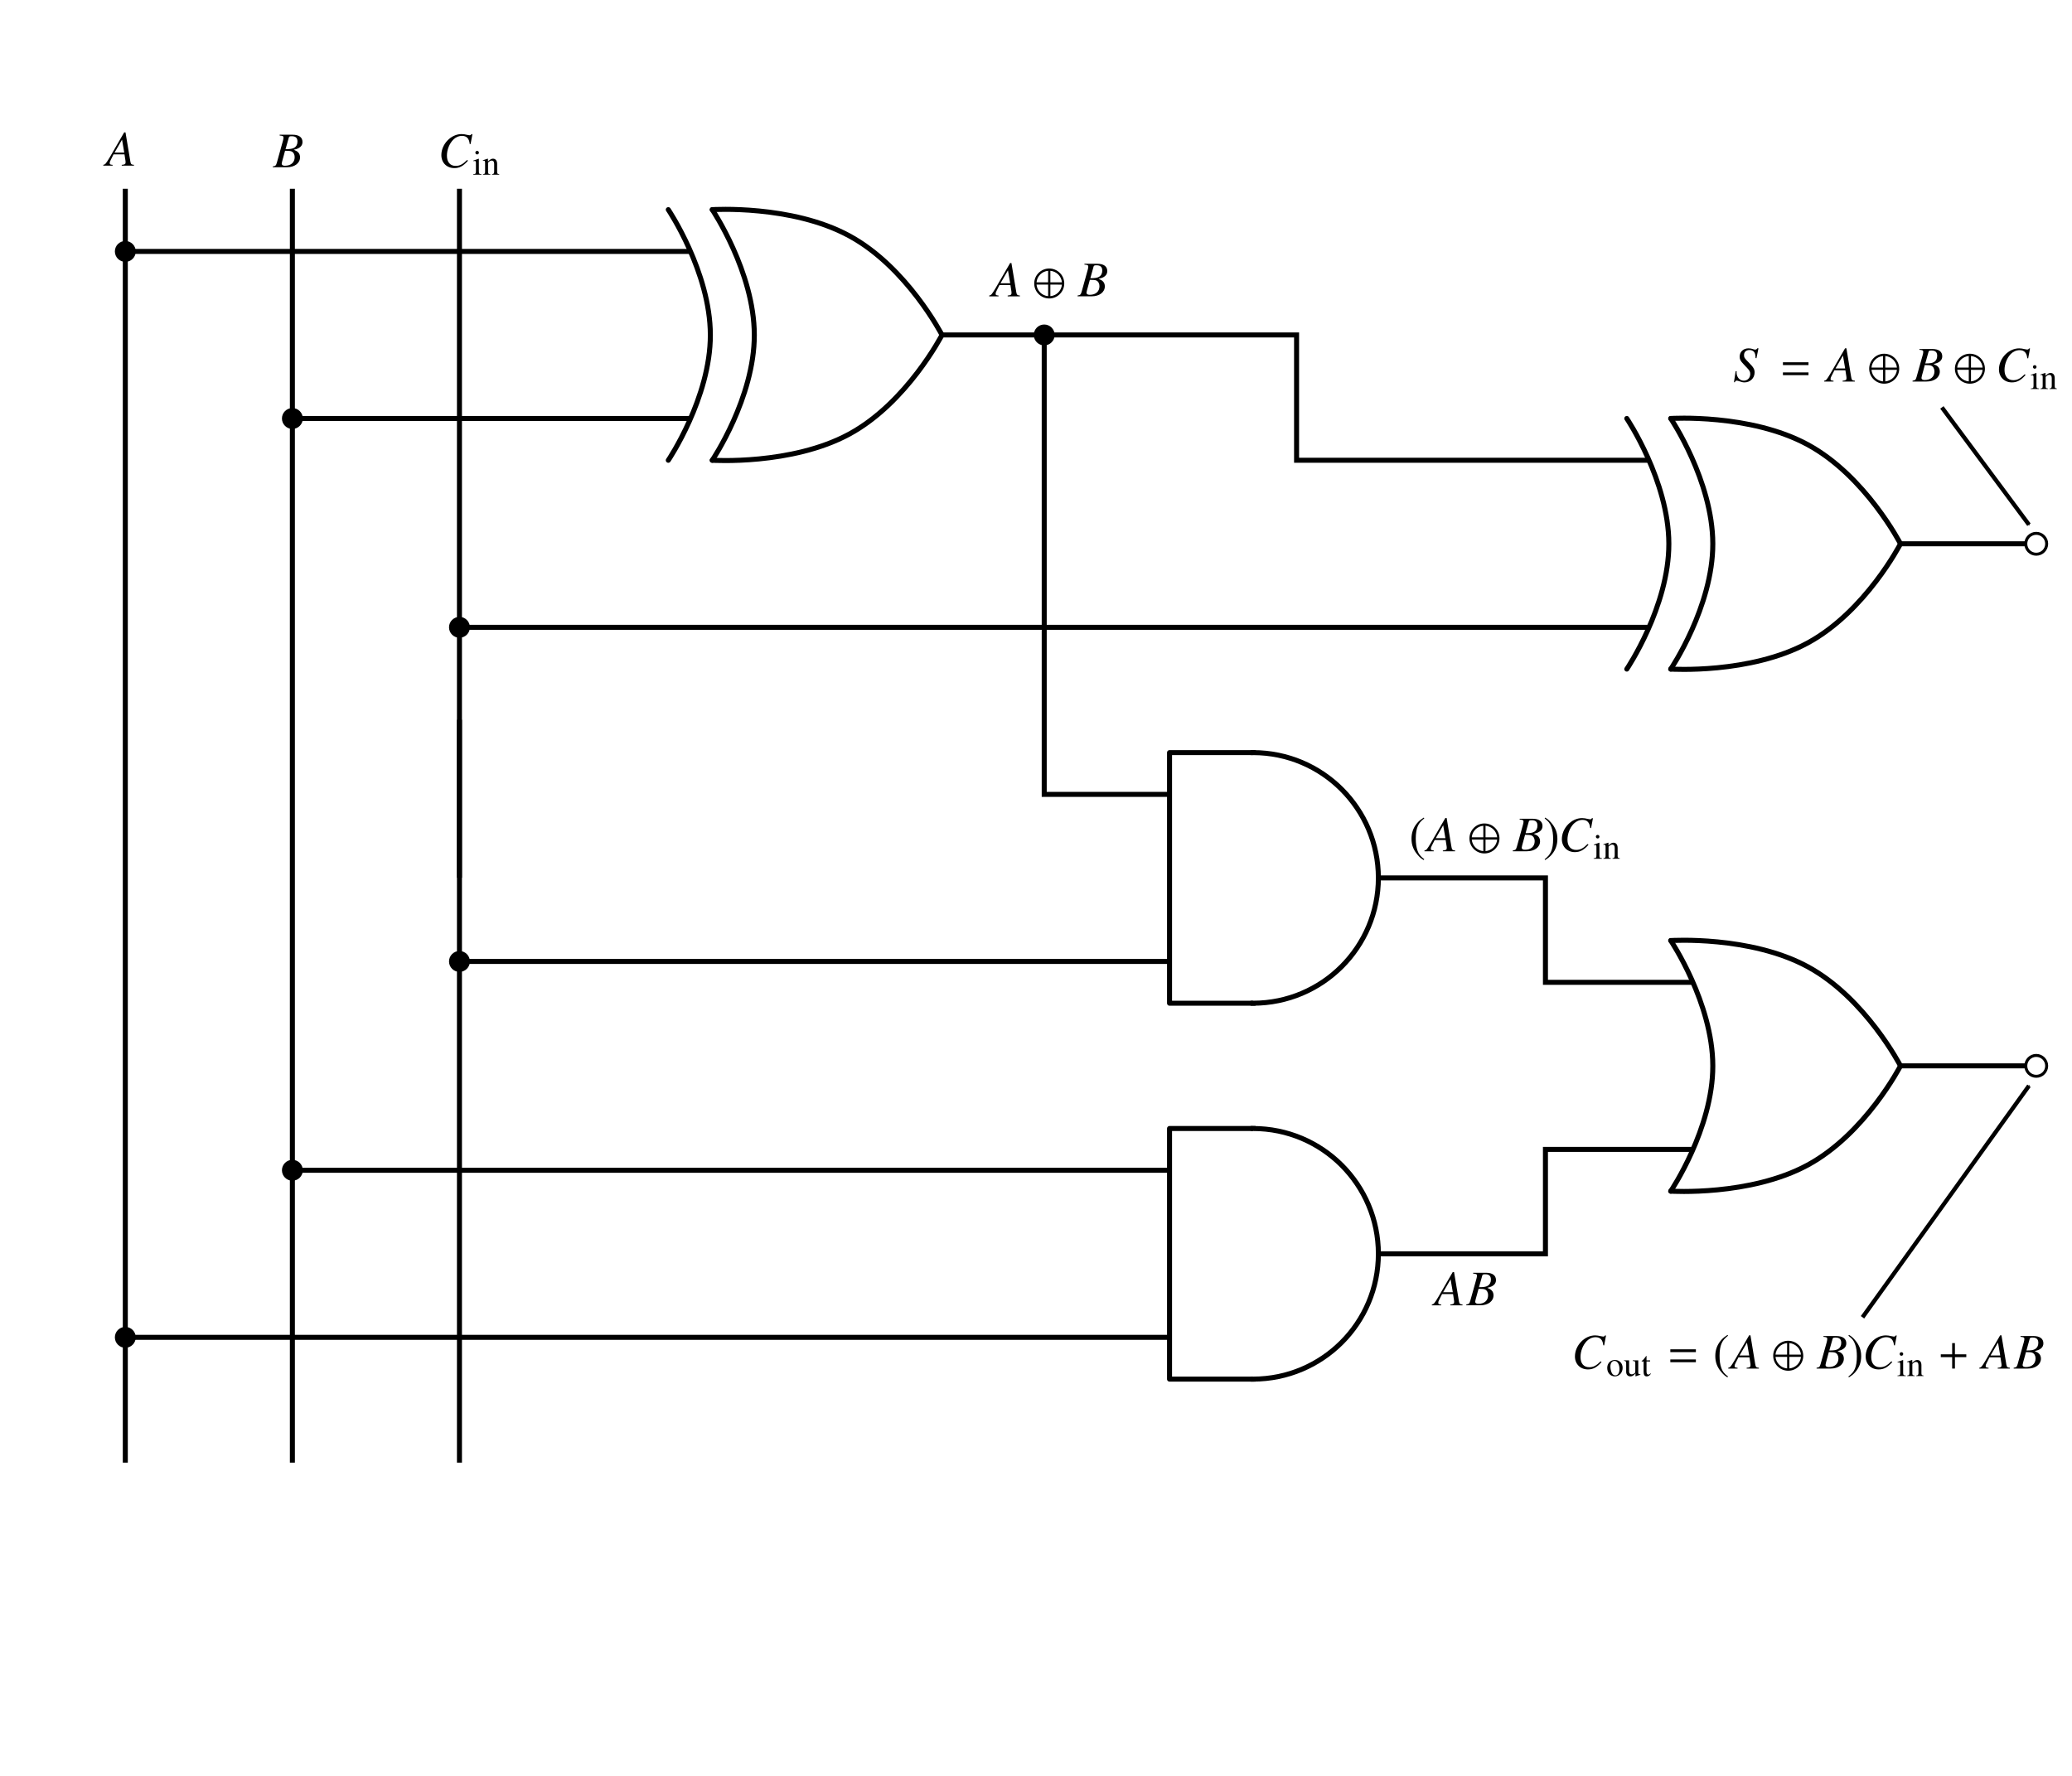 <?xml version="1.0" encoding="UTF-8" standalone="no"?>
<!-- Created with Inkscape (http://www.inkscape.org/) -->

<svg
   xmlns:ns0="http://www.iki.fi/pav/software/textext/"
   xmlns:dc="http://purl.org/dc/elements/1.1/"
   xmlns:cc="http://creativecommons.org/ns#"
   xmlns:rdf="http://www.w3.org/1999/02/22-rdf-syntax-ns#"
   xmlns:svg="http://www.w3.org/2000/svg"
   xmlns="http://www.w3.org/2000/svg"
   xmlns:sodipodi="http://sodipodi.sourceforge.net/DTD/sodipodi-0.dtd"
   xmlns:inkscape="http://www.inkscape.org/namespaces/inkscape"
   width="496.063"
   height="425.197"
   id="svg2"
   version="1.1"
   inkscape:version="0.48.4 r9939"
   sodipodi:docname="fig130_6.33.svg">
  <sodipodi:namedview
     id="base"
     pagecolor="#ffffff"
     bordercolor="#666666"
     borderopacity="1.0"
     inkscape:pageopacity="0.0"
     inkscape:pageshadow="2"
     inkscape:zoom="1.4040556"
     inkscape:cx="248.03149"
     inkscape:cy="212.59842"
     inkscape:document-units="cm"
     inkscape:current-layer="layer1"
     showgrid="false"
     units="cm"
     inkscape:window-width="1366"
     inkscape:window-height="744"
     inkscape:window-x="0"
     inkscape:window-y="24"
     inkscape:window-maximized="1"
     inkscape:object-nodes="true">
    <inkscape:grid
       snapvisiblegridlinesonly="true"
       enabled="true"
       visible="true"
       empspacing="5"
       id="grid2985"
       type="xygrid" />
  </sodipodi:namedview>
  <defs
     id="defs4">
    <marker
       style="overflow:visible"
       id="Arrow2Sstart"
       refX="0"
       refY="0"
       orient="auto"
       inkscape:stockid="Arrow2Sstart">
      <path
         inkscape:connector-curvature="0"
         transform="matrix(0.3,0,0,0.3,-0.69,0)"
         d="M 8.719,4.034 -2.207,0.016 8.719,-4.002 c -1.745,2.372 -1.735,5.617 -6e-7,8.035 z"
         style="fill-rule:evenodd;stroke-width:0.625;stroke-linejoin:round"
         id="path4185" />
    </marker>
    <marker
       style="overflow:visible"
       id="Arrow1Mstart"
       refX="0"
       refY="0"
       orient="auto"
       inkscape:stockid="Arrow1Mstart">
      <path
         inkscape:connector-curvature="0"
         transform="matrix(0.4,0,0,0.4,4,0)"
         style="fill-rule:evenodd;stroke:#000000;stroke-width:1pt"
         d="M 0,0 5,-5 -12.5,0 5,5 0,0 z"
         id="path4161" />
    </marker>
  </defs>
  <g
     transform="translate(0,-627.164)"
     id="layer1"
     inkscape:groupmode="layer"
     inkscape:label="Layer 1">
    <path
       sodipodi:nodetypes="cc"
       style="fill:none;stroke:#000000;stroke-width:1.2;stroke-linecap:butt;stroke-linejoin:miter;stroke-miterlimit:4;stroke-opacity:1;stroke-dasharray:none"
       d="m 485,882.361 -30,0"
       id="path4828-0"
       inkscape:connector-curvature="0" />
    <g
       style="font-style:normal;font-variant:normal;font-weight:normal;font-stretch:normal;letter-spacing:normal;word-spacing:normal;text-anchor:start;fill:none;stroke:#000000;stroke-width:1;stroke-linecap:butt;stroke-linejoin:miter;stroke-miterlimit:10.433;stroke-opacity:1;stroke-dasharray:none;stroke-dashoffset:0"
       ns0:preamble="/home/sriranga/Desktop/Basic-Electronics-Figures/package.tex"
       ns0:text="$A$"
       word-spacing="normal"
       letter-spacing="normal"
       font-size-adjust="none"
       font-stretch="normal"
       font-weight="normal"
       font-variant="normal"
       font-style="normal"
       stroke-miterlimit="10.433"
       xml:space="preserve"
       transform="matrix(1.2,0,0,-1.2,-243.082,1515.364)"
       id="g5003-0"><path
         style="fill:#000000;stroke-width:0"
         inkscape:connector-curvature="0"
         id="path5005-7"
         d="m 229.29,707.28 -0.05,0.01 -0.05,0 -0.04,0.01 -0.05,0.01 -0.04,0 -0.04,0.01 -0.03,0.01 -0.04,0.01 -0.03,0.01 -0.03,0.01 -0.03,0.01 -0.02,0.02 -0.03,0.01 -0.02,0.02 -0.02,0.02 -0.02,0.02 -0.02,0.02 -0.02,0.03 -0.01,0.02 -0.02,0.03 -0.01,0.03 -0.02,0.04 -0.01,0.04 -0.01,0.04 -0.01,0.04 -0.01,0.04 -0.02,0.05 -0.01,0.06 0,0.02 -0.01,0.03 0,0.03 -0.01,0.03 -0.01,0.03 0,0.03 -0.01,0.03 0,0.04 -0.94,5.62 h -0.26 l -2.88,-4.97 c -0.79,-1.32 -0.89,-1.43 -1.29,-1.51 v -0.16 h 1.86 v 0.16 c -0.5,0.05 -0.58,0.1 -0.58,0.35 0,0.19 0.03,0.28 0.2,0.62 l 0.56,1.12 h 2.19 l -0.05,0.36 h -1.93 l 1.49,2.58 0.44,-2.58 0.05,-0.36 0.2,-1.3 c 0.01,-0.09 0.02,-0.18 0.02,-0.26 0,-0.38 -0.14,-0.47 -0.77,-0.53 v -0.16 h 2.44 z" /></g>    <path
       inkscape:transform-center-y="4.6525036"
       sodipodi:nodetypes="czc"
       inkscape:connector-curvature="0"
       id="path10484"
       d="m 400,912.361 c 0,0 10.103,-14.972 10.068,-30.023 -0.034,-15.051 -10.068,-29.977 -10.068,-29.977"
       inkscape:transform-center-x="-4.2839178"
       style="fill:none;stroke:#000000;stroke-width:1.205;stroke-linecap:round;stroke-linejoin:round;stroke-miterlimit:4;stroke-opacity:1;stroke-dashoffset:0" />
    <path
       style="fill:none;stroke:#000000;stroke-width:1.205;stroke-linecap:round;stroke-linejoin:round;stroke-miterlimit:4;stroke-opacity:1;stroke-dashoffset:0"
       inkscape:transform-center-x="-3.867727"
       d="m 455,882.361 c 0,0 -8.378,-16.235 -22.192,-23.731 -13.815,-7.496 -32.808,-6.269 -32.808,-6.269"
       id="path10486"
       inkscape:connector-curvature="0"
       sodipodi:nodetypes="czc"
       inkscape:transform-center-y="2.9386862" />
    <path
       inkscape:transform-center-y="-2.9386814"
       sodipodi:nodetypes="czc"
       inkscape:connector-curvature="0"
       id="path10488"
       d="m 455,882.361 c 0,0 -8.378,16.235 -22.192,23.731 -13.815,7.496 -32.808,6.269 -32.808,6.269"
       inkscape:transform-center-x="-3.867727"
       style="fill:none;stroke:#000000;stroke-width:1.205;stroke-linecap:round;stroke-linejoin:round;stroke-miterlimit:4;stroke-opacity:1;stroke-dashoffset:0" />
    <path
       sodipodi:nodetypes="cc"
       style="fill:none;stroke:#000000;stroke-width:1.2;stroke-linecap:butt;stroke-linejoin:miter;stroke-miterlimit:4;stroke-opacity:1;stroke-dasharray:none"
       d="m 280,907.361 -210,-10e-5"
       id="path61720"
       inkscape:connector-curvature="0" />
    <g
       id="g329031"
       transform="matrix(1,0,0,1,125,-9.999)"
       style="fill:#ffffff">
      <path
         transform="translate(0,698.03)"
         sodipodi:nodetypes="cccc"
         inkscape:connector-curvature="0"
         id="path329033"
         d="m 175,269.331 -20,0 0,-60 20,0"
         style="fill:#ffffff;stroke:#000000;stroke-width:1.2;stroke-linecap:square;stroke-linejoin:round;stroke-miterlimit:4;stroke-opacity:1;stroke-dashoffset:0" />
      <path
         sodipodi:nodetypes="csc"
         inkscape:connector-curvature="0"
         id="path329035"
         d="m 175,907.361 c 16.569,0 30,13.431 30,30 0,16.569 -13.431,30 -30,30"
         style="fill:#ffffff;stroke:#000000;stroke-width:1.2;stroke-linecap:square;stroke-linejoin:round;stroke-miterlimit:4;stroke-opacity:1;stroke-dashoffset:0" />
    </g>
    <path
       inkscape:connector-curvature="0"
       id="path329051"
       d="m 405,862.361 -35,0 0,-24.999 -40,0"
       style="fill:none;stroke:#000000;stroke-width:1.2;stroke-linecap:butt;stroke-linejoin:miter;stroke-miterlimit:4;stroke-opacity:1;stroke-dasharray:none"
       sodipodi:nodetypes="cccc" />
    <g
       id="g329053"
       transform="matrix(1.2,0,0,-1.2,-203.134,1515.75)"
       xml:space="preserve"
       stroke-miterlimit="10.433"
       font-style="normal"
       font-variant="normal"
       font-weight="normal"
       font-stretch="normal"
       font-size-adjust="none"
       letter-spacing="normal"
       word-spacing="normal"
       ns0:text="$B$"
       ns0:preamble="/home/sriranga/Desktop/Basic-Electronics-Figures/package.tex"
       style="font-style:normal;font-variant:normal;font-weight:normal;font-stretch:normal;letter-spacing:normal;word-spacing:normal;text-anchor:start;fill:none;stroke:#000000;stroke-width:1;stroke-linecap:butt;stroke-linejoin:miter;stroke-miterlimit:10.433;stroke-opacity:1;stroke-dasharray:none;stroke-dashoffset:0"><path
         style="fill:#000000;stroke-width:0"
         inkscape:connector-curvature="0"
         d="m 223.7,707.12 h 2.81 c 1.56,0 2.63,0.82 2.63,1.99 0,0.37 -0.12,0.72 -0.34,0.94 -0.19,0.22 -0.39,0.34 -0.91,0.56 0.71,0.17 0.99,0.29 1.31,0.57 0.28,0.24 0.43,0.57 0.43,0.97 0,0.94 -0.7,1.46 -1.99,1.46 l -0.18,-0.3 c 0.8,0 1.17,-0.33 1.17,-1.07 0,-0.57 -0.24,-1 -0.67,-1.24 -0.34,-0.2 -0.82,-0.27 -1.71,-0.27 l -0.1,-0.32 c 0.65,0 1.06,-0.04 1.26,-0.12 0.41,-0.17 0.66,-0.6 0.66,-1.14 0,-1.07 -0.74,-1.73 -1.95,-1.73 -0.42,0 -0.64,0.15 -0.64,0.42 0,0.12 0.12,0.6 0.35,1.39 0.13,0.45 0.19,0.68 0.32,1.18 h 0 l 0.1,0.32 0.65,2.31 c 0.06,0.21 0.17,0.27 0.56,0.27 l 0.18,0.3 h -2.57 v -0.16 c 0.62,-0.05 0.77,-0.13 0.77,-0.4 0,-0.15 -0.04,-0.4 -0.11,-0.64 l -1.22,-4.39 c -0.18,-0.58 -0.25,-0.64 -0.81,-0.74 z"
         id="path329055" /></g>    <path
       sodipodi:nodetypes="cc"
       style="fill:none;stroke:#000000;stroke-width:1.2;stroke-linecap:butt;stroke-linejoin:miter;stroke-miterlimit:4;stroke-opacity:1;stroke-dasharray:none"
       d="m 280,947.361 -250,-10e-5"
       id="path54254"
       inkscape:connector-curvature="0" />
    <path
       sodipodi:nodetypes="cc"
       style="fill:none;stroke:#000000;stroke-width:1.2;stroke-linecap:butt;stroke-linejoin:miter;stroke-miterlimit:4;stroke-opacity:1;stroke-dasharray:none"
       d="m 110,977.361 5e-5,-177.873"
       id="path54272"
       inkscape:connector-curvature="0" />
    <path
       inkscape:connector-curvature="0"
       id="path54274"
       d="m 30,977.361 5e-5,-305"
       style="fill:none;stroke:#000000;stroke-width:1.2;stroke-linecap:butt;stroke-linejoin:miter;stroke-miterlimit:4;stroke-opacity:1;stroke-dasharray:none"
       sodipodi:nodetypes="cc" />
    <g
       id="g902636"
       transform="matrix(1,0,0,1,125,-99.999)"
       style="fill:#ffffff">
      <path
         transform="translate(0,698.03)"
         sodipodi:nodetypes="cccc"
         inkscape:connector-curvature="0"
         id="path902638"
         d="m 175,269.331 -20,0 0,-60 20,0"
         style="fill:#ffffff;stroke:#000000;stroke-width:1.2;stroke-linecap:square;stroke-linejoin:round;stroke-miterlimit:4;stroke-opacity:1;stroke-dashoffset:0" />
      <path
         sodipodi:nodetypes="csc"
         inkscape:connector-curvature="0"
         id="path902640"
         d="m 175,907.361 c 16.569,0 30,13.431 30,30 0,16.569 -13.431,30 -30,30"
         style="fill:#ffffff;stroke:#000000;stroke-width:1.2;stroke-linecap:square;stroke-linejoin:round;stroke-miterlimit:4;stroke-opacity:1;stroke-dashoffset:0" />
    </g>
    <path
       inkscape:connector-curvature="0"
       id="path902642"
       d="m 280,857.361 -170,-5e-5"
       style="fill:none;stroke:#000000;stroke-width:1.2;stroke-linecap:butt;stroke-linejoin:miter;stroke-miterlimit:4;stroke-opacity:1;stroke-dasharray:none"
       sodipodi:nodetypes="cc" />
    <path
       inkscape:connector-curvature="0"
       id="path902652"
       d="m 485,757.361 -30,-5e-5"
       style="fill:none;stroke:#000000;stroke-width:1.2;stroke-linecap:butt;stroke-linejoin:miter;stroke-miterlimit:4;stroke-opacity:1;stroke-dasharray:none"
       sodipodi:nodetypes="cc" />
    <path
       style="fill:none;stroke:#000000;stroke-width:1.205;stroke-linecap:round;stroke-linejoin:round;stroke-miterlimit:4;stroke-opacity:1;stroke-dashoffset:0"
       inkscape:transform-center-x="-4.2839178"
       d="m 400,787.361 c 0,0 10.103,-14.972 10.068,-30.023 -0.034,-15.051 -10.068,-29.977 -10.068,-29.977"
       id="path902654"
       inkscape:connector-curvature="0"
       sodipodi:nodetypes="czc"
       inkscape:transform-center-y="4.6525036" />
    <path
       inkscape:transform-center-y="2.9386862"
       sodipodi:nodetypes="czc"
       inkscape:connector-curvature="0"
       id="path902656"
       d="m 455,757.361 c 0,0 -8.378,-16.235 -22.192,-23.731 -13.815,-7.496 -32.808,-6.269 -32.808,-6.269"
       inkscape:transform-center-x="-3.867727"
       style="fill:none;stroke:#000000;stroke-width:1.205;stroke-linecap:round;stroke-linejoin:round;stroke-miterlimit:4;stroke-opacity:1;stroke-dashoffset:0" />
    <path
       style="fill:none;stroke:#000000;stroke-width:1.205;stroke-linecap:round;stroke-linejoin:round;stroke-miterlimit:4;stroke-opacity:1;stroke-dashoffset:0"
       inkscape:transform-center-x="-3.867727"
       d="m 455,757.361 c 0,0 -8.378,16.235 -22.192,23.731 -13.815,7.496 -32.808,6.269 -32.808,6.269"
       id="path902658"
       inkscape:connector-curvature="0"
       sodipodi:nodetypes="czc"
       inkscape:transform-center-y="-2.9386814" />
    <path
       inkscape:connector-curvature="0"
       id="path902660"
       d="m 395,777.361 -285,-10e-6"
       style="fill:none;stroke:#000000;stroke-width:1.2;stroke-linecap:butt;stroke-linejoin:miter;stroke-miterlimit:4;stroke-opacity:1;stroke-dasharray:none"
       sodipodi:nodetypes="cc" />
    <path
       sodipodi:nodetypes="cccc"
       style="fill:none;stroke:#000000;stroke-width:1.2;stroke-linecap:butt;stroke-linejoin:miter;stroke-miterlimit:4;stroke-opacity:1;stroke-dasharray:none"
       d="m 394.475,737.361 -84.059,0 0,-30 -85.415,0"
       id="path902662"
       inkscape:connector-curvature="0" />
    <path
       inkscape:transform-center-y="4.6525036"
       sodipodi:nodetypes="czc"
       inkscape:connector-curvature="0"
       id="path902664"
       d="m 389.475,787.361 c 0,0 10.103,-14.972 10.068,-30.023 -0.034,-15.051 -10.068,-29.977 -10.068,-29.977"
       inkscape:transform-center-x="-4.2839178"
       style="fill:none;stroke:#000000;stroke-width:1.205;stroke-linecap:round;stroke-linejoin:round;stroke-miterlimit:4;stroke-opacity:1;stroke-dashoffset:0" />
    <path
       inkscape:transform-center-y="4.6525036"
       sodipodi:nodetypes="czc"
       inkscape:connector-curvature="0"
       id="path902668"
       d="m 170.525,737.361 c 0,0 10.103,-14.972 10.068,-30.023 -0.034,-15.051 -10.068,-29.977 -10.068,-29.977"
       inkscape:transform-center-x="-4.2839178"
       style="fill:none;stroke:#000000;stroke-width:1.205;stroke-linecap:round;stroke-linejoin:round;stroke-miterlimit:4;stroke-opacity:1;stroke-dashoffset:0" />
    <path
       style="fill:none;stroke:#000000;stroke-width:1.205;stroke-linecap:round;stroke-linejoin:round;stroke-miterlimit:4;stroke-opacity:1;stroke-dashoffset:0"
       inkscape:transform-center-x="-3.867727"
       d="m 225.525,707.361 c 0,0 -8.378,-16.235 -22.192,-23.731 -13.815,-7.496 -32.808,-6.269 -32.808,-6.269"
       id="path902670"
       inkscape:connector-curvature="0"
       sodipodi:nodetypes="czc"
       inkscape:transform-center-y="2.9386862" />
    <path
       inkscape:transform-center-y="-2.9386814"
       sodipodi:nodetypes="czc"
       inkscape:connector-curvature="0"
       id="path902672"
       d="m 225.525,707.361 c 0,0 -8.378,16.235 -22.192,23.731 -13.815,7.496 -32.808,6.269 -32.808,6.269"
       inkscape:transform-center-x="-3.867727"
       style="fill:none;stroke:#000000;stroke-width:1.205;stroke-linecap:round;stroke-linejoin:round;stroke-miterlimit:4;stroke-opacity:1;stroke-dashoffset:0" />
    <path
       style="fill:none;stroke:#000000;stroke-width:1.205;stroke-linecap:round;stroke-linejoin:round;stroke-miterlimit:4;stroke-opacity:1;stroke-dashoffset:0"
       inkscape:transform-center-x="-4.2839178"
       d="m 160,737.361 c 0,0 10.103,-14.972 10.068,-30.023 C 170.034,692.287 160,677.361 160,677.361"
       id="path902674"
       inkscape:connector-curvature="0"
       sodipodi:nodetypes="czc"
       inkscape:transform-center-y="4.6525036" />
    <path
       sodipodi:nodetypes="cc"
       style="fill:none;stroke:#000000;stroke-width:1.2;stroke-linecap:butt;stroke-linejoin:miter;stroke-miterlimit:4;stroke-opacity:1;stroke-dasharray:none"
       d="m 165,687.361 -135.525,-5e-5"
       id="path902676"
       inkscape:connector-curvature="0" />
    <path
       inkscape:connector-curvature="0"
       id="path902678"
       d="m 165,727.361 -95,-4e-5"
       style="fill:none;stroke:#000000;stroke-width:1.2;stroke-linecap:butt;stroke-linejoin:miter;stroke-miterlimit:4;stroke-opacity:1;stroke-dasharray:none"
       sodipodi:nodetypes="cc" />
    <path
       sodipodi:nodetypes="cc"
       style="fill:none;stroke:#000000;stroke-width:1.2;stroke-linecap:butt;stroke-linejoin:miter;stroke-miterlimit:4;stroke-opacity:1;stroke-dasharray:none"
       d="m 70,977.361 5e-5,-305"
       id="path902680"
       inkscape:connector-curvature="0" />
    <path
       inkscape:connector-curvature="0"
       id="path902682"
       d="m 110,837.322 5e-5,-164.961"
       style="fill:none;stroke:#000000;stroke-width:1.2;stroke-linecap:butt;stroke-linejoin:miter;stroke-miterlimit:4;stroke-opacity:1;stroke-dasharray:none"
       sodipodi:nodetypes="cc" />
    <path
       sodipodi:type="arc"
       id="path902690"
       style="fill:#000000;stroke:none"
       sodipodi:cx="100"
       sodipodi:cy="652.36084"
       sodipodi:rx="2.5"
       sodipodi:ry="2.5"
       d="m 102.5,652.361 c 0,1.381 -1.119,2.5 -2.5,2.5 -1.381,0 -2.5,-1.119 -2.5,-2.5 0,-1.381 1.119,-2.5 2.5,-2.5 1.381,0 2.5,1.119 2.5,2.5 z"
       transform="translate(10,125)" />
    <path
       sodipodi:type="arc"
       id="path902692"
       style="fill:#000000;stroke:none"
       sodipodi:cx="20"
       sodipodi:cy="532.36084"
       sodipodi:rx="2.5"
       sodipodi:ry="2.5"
       d="m 22.5,532.361 c 0,1.381 -1.119,2.5 -2.5,2.5 -1.381,0 -2.5,-1.119 -2.5,-2.5 0,-1.381 1.119,-2.5 2.5,-2.5 1.381,0 2.5,1.119 2.5,2.5 z"
       transform="translate(10,155)" />
    <path
       sodipodi:type="arc"
       id="path902694"
       style="fill:#000000;stroke:none"
       sodipodi:cx="60"
       sodipodi:cy="572.36084"
       sodipodi:rx="2.5"
       sodipodi:ry="2.5"
       d="m 62.5,572.361 c 0,1.381 -1.119,2.5 -2.5,2.5 -1.381,0 -2.5,-1.119 -2.5,-2.5 0,-1.381 1.119,-2.5 2.5,-2.5 1.381,0 2.5,1.119 2.5,2.5 z"
       transform="translate(10,155)" />
    <g
       id="g983588"
       transform="matrix(1.2,0,0,-1.2,-162.941,1515.75)"
       xml:space="preserve"
       stroke-miterlimit="10.433"
       font-style="normal"
       font-variant="normal"
       font-weight="normal"
       font-stretch="normal"
       font-size-adjust="none"
       letter-spacing="normal"
       word-spacing="normal"
       ns0:text="$C_{\\text{in}}$"
       ns0:preamble="/home/sriranga/Desktop/Basic-Electronics-Figures/package.tex"
       style="font-style:normal;font-variant:normal;font-weight:normal;font-stretch:normal;letter-spacing:normal;word-spacing:normal;text-anchor:start;fill:none;stroke:#000000;stroke-width:1;stroke-linecap:butt;stroke-linejoin:miter;stroke-miterlimit:10.433;stroke-opacity:1;stroke-dasharray:none;stroke-dashoffset:0"><path
         d="m 229.67,711.74 0.37,1.98 h -0.21 c -0.08,-0.16 -0.18,-0.22 -0.38,-0.22 -0.08,0 -0.2,0.02 -0.41,0.07 -0.44,0.11 -0.84,0.17 -1.16,0.17 -2.12,0 -4.04,-2 -4.04,-4.2 0,-1.52 1.07,-2.59 2.6,-2.59 1.02,0 1.82,0.43 2.71,1.48 l -0.17,0.14 c -0.89,-0.88 -1.47,-1.18 -2.28,-1.18 -1.11,0 -1.75,0.76 -1.75,2.04 0,1.18 0.48,2.38 1.26,3.19 0.47,0.48 1.1,0.76 1.76,0.76 0.91,0 1.42,-0.53 1.52,-1.61 z"
         id="path983590"
         inkscape:connector-curvature="0"
         style="fill:#000000;stroke-width:0" /><path
         d="m 231.3,708.83 -1.08,-0.38 v -0.11 l 0.05,0.01 c 0.09,0.01 0.18,0.02 0.24,0.02 0.17,0 0.23,-0.11 0.23,-0.42 v -1.61 c 0,-0.5 -0.07,-0.58 -0.55,-0.61 v -0.1 h 1.65 v 0.1 c -0.46,0.04 -0.52,0.11 -0.52,0.61 v 2.47 z"
         id="path983592"
         inkscape:connector-curvature="0"
         style="fill:#000000;stroke-width:0" /><path
         d="m 230.97,710.38 -0.02,0 -0.02,0 -0.01,0 -0.02,-0.01 -0.02,0 -0.01,-0.01 -0.02,0 -0.02,-0.01 -0.01,-0.01 -0.02,0 -0.01,-0.01 -0.01,-0.01 -0.02,-0.01 -0.01,-0.01 -0.01,-0.01 -0.02,-0.01 -0.01,-0.02 -0.01,-0.01 -0.01,-0.01 -0.01,-0.02 -0.01,-0.01 -0.01,-0.02 0,-0.01 -0.01,-0.02 -0.01,-0.01 0,-0.02 -0.01,-0.02 0,-0.01 -0.01,-0.02 0,-0.02 0,-0.02 0,-0.01 c 0,-0.2 0.15,-0.36 0.35,-0.36 0.2,0 0.36,0.15 0.36,0.36 0,0.19 -0.16,0.35 -0.36,0.35 z"
         id="path983594"
         inkscape:connector-curvature="0"
         style="fill:#000000;stroke-width:0" /><path
         d="m 232.13,708.4 0,0 0.01,0 0,0 0,0.01 0.01,0 0,0 0.01,0 0,0 0.01,0 0,0 0.01,0.01 0.02,0 0.01,0 0.01,0 0.01,0 0.02,0 0.01,0 0.01,0.01 0.02,0 0.01,0 0.02,0 c 0.19,0 0.25,-0.11 0.25,-0.45 v -1.72 c 0,-0.4 -0.07,-0.5 -0.43,-0.53 v -0.1 h 1.48 v 0.1 c -0.36,0.03 -0.46,0.12 -0.46,0.37 v 1.95 c 0.33,0.31 0.49,0.4 0.72,0.4 0.34,0 0.5,-0.22 0.5,-0.68 v -1.45 c 0,-0.44 -0.09,-0.56 -0.43,-0.59 v -0.1 h 1.44 v 0.1 c -0.34,0.04 -0.42,0.12 -0.42,0.46 v 1.6 c 0,0.65 -0.31,1.04 -0.82,1.04 -0.32,0 -0.54,-0.12 -1.01,-0.56 v 0.55 l -0.05,0.01 c -0.34,-0.12 -0.58,-0.2 -0.96,-0.31 z"
         id="path983596"
         inkscape:connector-curvature="0"
         style="fill:#000000;stroke-width:0" /></g>    <g
       style="font-style:normal;font-variant:normal;font-weight:normal;font-stretch:normal;letter-spacing:normal;word-spacing:normal;text-anchor:start;fill:none;stroke:#000000;stroke-width:1;stroke-linecap:butt;stroke-linejoin:miter;stroke-miterlimit:10.433;stroke-opacity:1;stroke-dasharray:none;stroke-dashoffset:0"
       ns0:preamble="/home/sriranga/Desktop/Basic-Electronics-Figures/package.tex"
       ns0:text="$A \\oplus B$"
       word-spacing="normal"
       letter-spacing="normal"
       font-size-adjust="none"
       font-stretch="normal"
       font-weight="normal"
       font-variant="normal"
       font-style="normal"
       stroke-miterlimit="10.433"
       xml:space="preserve"
       transform="matrix(1.2,0,0,-1.2,-30.978,1546.652)"
       id="g3129"><path
         id="path3131"
         d="m 229.29,707.28 -0.05,0.01 -0.05,0 -0.04,0.01 -0.05,0.01 -0.04,0 -0.04,0.01 -0.03,0.01 -0.04,0.01 -0.03,0.01 -0.03,0.01 -0.03,0.01 -0.02,0.02 -0.03,0.01 -0.02,0.02 -0.02,0.02 -0.02,0.02 -0.02,0.02 -0.02,0.03 -0.01,0.02 -0.02,0.03 -0.01,0.03 -0.02,0.04 -0.01,0.04 -0.01,0.04 -0.01,0.04 -0.01,0.04 -0.02,0.05 -0.01,0.06 0,0.02 -0.01,0.03 0,0.03 -0.01,0.03 -0.01,0.03 0,0.03 -0.01,0.03 0,0.04 -0.94,5.62 h -0.26 l -2.88,-4.97 c -0.79,-1.32 -0.89,-1.43 -1.29,-1.51 v -0.16 h 1.86 v 0.16 c -0.5,0.05 -0.58,0.1 -0.58,0.35 0,0.19 0.03,0.28 0.2,0.62 l 0.56,1.12 h 2.19 l -0.05,0.36 h -1.93 l 1.49,2.58 0.44,-2.58 0.05,-0.36 0.2,-1.3 c 0.01,-0.09 0.02,-0.18 0.02,-0.26 0,-0.38 -0.14,-0.47 -0.77,-0.53 v -0.16 h 2.44 z"
         inkscape:connector-curvature="0"
         style="fill:#000000;stroke-width:0" /><path
         id="path3133"
         d="m 238.14,709.68 0,0.15 -0.01,0.15 -0.02,0.15 -0.03,0.15 -0.03,0.14 -0.04,0.15 -0.05,0.14 -0.05,0.13 -0.06,0.13 -0.07,0.13 -0.07,0.13 -0.08,0.12 -0.08,0.12 -0.09,0.11 -0.1,0.11 -0.1,0.1 -0.1,0.1 -0.11,0.09 -0.11,0.09 -0.12,0.09 -0.12,0.07 -0.13,0.08 -0.13,0.06 -0.13,0.06 -0.14,0.06 -0.13,0.04 -0.15,0.04 -0.14,0.04 -0.15,0.02 -0.15,0.02 -0.15,0.01 -0.15,0.01 -0.22,-0.46 h 0.44 c 1.22,-0.11 2.2,-1.07 2.31,-2.3 h 0 -2.31 v -0.45 h -0.44 v -2.31 c -1.24,0.1 -2.21,1.08 -2.32,2.31 h 2.32 0.44 l 2.31,-0.01 c -0.11,-1.22 -1.09,-2.2 -2.31,-2.3 v 2.31 0.45 2.3 h -0.44 l -0.01,-2.3 h -2.31 c 0.11,1.22 1.08,2.19 2.32,2.3 h 0 l 0.22,0.46 c -1.66,0 -3,-1.34 -3,-2.99 0,-1.65 1.34,-2.99 3,-2.99 1.65,0 2.99,1.34 2.99,2.99 z"
         inkscape:connector-curvature="0"
         style="fill:#000000;stroke-width:0" /><path
         id="path3135"
         d="m 240.8,707.12 h 2.81 c 1.56,0 2.63,0.82 2.63,1.99 0,0.37 -0.12,0.72 -0.34,0.94 -0.19,0.22 -0.39,0.34 -0.91,0.56 0.71,0.17 1,0.29 1.31,0.57 0.28,0.24 0.43,0.57 0.43,0.97 0,0.94 -0.71,1.46 -1.99,1.46 l -0.18,-0.3 c 0.8,0 1.17,-0.33 1.17,-1.07 0,-0.57 -0.24,-1 -0.67,-1.24 -0.34,-0.2 -0.82,-0.27 -1.71,-0.27 l -0.1,-0.32 c 0.65,0 1.06,-0.04 1.26,-0.12 0.41,-0.17 0.66,-0.6 0.66,-1.14 0,-1.07 -0.74,-1.73 -1.95,-1.73 -0.42,0 -0.64,0.15 -0.64,0.42 0,0.12 0.12,0.6 0.35,1.39 0.13,0.45 0.19,0.68 0.32,1.18 h 0 l 0.1,0.32 0.64,2.31 c 0.06,0.21 0.18,0.27 0.57,0.27 l 0.18,0.3 h -2.57 v -0.16 c 0.62,-0.05 0.77,-0.13 0.77,-0.4 0,-0.15 -0.04,-0.4 -0.11,-0.64 l -1.22,-4.39 c -0.18,-0.58 -0.25,-0.64 -0.81,-0.74 z"
         inkscape:connector-curvature="0"
         style="fill:#000000;stroke-width:0" /></g>    <g
       id="g3320"
       transform="matrix(1.2,0,0,-1.2,146.811,1567.056)"
       xml:space="preserve"
       stroke-miterlimit="10.433"
       font-style="normal"
       font-variant="normal"
       font-weight="normal"
       font-stretch="normal"
       font-size-adjust="none"
       letter-spacing="normal"
       word-spacing="normal"
       ns0:text="$S= A \\oplus B \\oplus C_{\\text{in}}$"
       ns0:preamble="/home/sriranga/Desktop/Basic-Electronics-Figures/package.tex"
       style="font-style:normal;font-variant:normal;font-weight:normal;font-stretch:normal;letter-spacing:normal;word-spacing:normal;text-anchor:start;fill:none;stroke:#000000;stroke-width:1;stroke-linecap:butt;stroke-linejoin:miter;stroke-miterlimit:10.433;stroke-opacity:1;stroke-dasharray:none;stroke-dashoffset:0"><path
         style="fill:#000000;stroke-width:0"
         inkscape:connector-curvature="0"
         d="m 228.09,711.77 0.4,1.98 h -0.23 c -0.14,-0.21 -0.23,-0.26 -0.45,-0.26 -0.12,0 -0.23,0.03 -0.46,0.11 -0.22,0.09 -0.53,0.14 -0.84,0.14 -1.04,0 -1.77,-0.69 -1.77,-1.66 0,-0.53 0.14,-0.82 0.74,-1.46 0.09,-0.09 0.22,-0.23 0.39,-0.42 0.18,-0.18 0.32,-0.33 0.39,-0.41 0.47,-0.49 0.59,-0.75 0.59,-1.18 0,-0.74 -0.55,-1.32 -1.28,-1.32 -0.83,0 -1.45,0.71 -1.45,1.65 0,0.08 0.01,0.16 0.02,0.23 l -0.2,0.02 -0.34,-2.21 h 0.18 c 0.07,0.22 0.18,0.32 0.38,0.32 0.11,0 0.26,-0.04 0.52,-0.13 0.45,-0.16 0.72,-0.22 1.03,-0.22 1.14,0 2.01,0.86 2.01,1.98 0,0.65 -0.23,1.04 -1.12,1.94 -0.9,0.9 -0.99,1.04 -0.99,1.53 0,0.63 0.42,1.01 1.1,1.01 0.36,0 0.67,-0.13 0.88,-0.36 0.22,-0.25 0.3,-0.59 0.32,-1.25 z"
         id="path3322" /><polygon
         style="fill:#000000;stroke-width:0"
         points="233.37,710.4 238.47,710.4 238.47,710.96 233.37,710.96 "
         id="polygon3324" /><polygon
         style="fill:#000000;stroke-width:0"
         points="233.37,708.39 238.47,708.39 238.47,708.94 233.37,708.94 "
         id="polygon3326" /><path
         style="fill:#000000;stroke-width:0"
         inkscape:connector-curvature="0"
         d="m 247.72,707.28 -0.05,0.01 -0.05,0 -0.05,0.01 -0.04,0.01 -0.04,0 -0.04,0.01 -0.04,0.01 -0.03,0.01 -0.03,0.01 -0.03,0.01 -0.03,0.01 -0.03,0.02 -0.02,0.01 -0.02,0.02 -0.02,0.02 -0.02,0.02 -0.02,0.02 -0.02,0.03 -0.02,0.02 -0.01,0.03 -0.02,0.03 -0.01,0.04 -0.01,0.04 -0.01,0.04 -0.02,0.04 -0.01,0.04 -0.01,0.05 -0.01,0.06 -0.01,0.02 0,0.03 -0.01,0.03 0,0.03 -0.01,0.03 -0.01,0.03 0,0.03 -0.01,0.04 -0.93,5.62 h -0.26 l -2.89,-4.97 c -0.78,-1.32 -0.88,-1.43 -1.28,-1.51 v -0.16 h 1.86 v 0.16 c -0.51,0.05 -0.59,0.1 -0.59,0.35 0,0.19 0.03,0.28 0.2,0.62 l 0.57,1.12 h 2.19 l -0.05,0.36 h -1.93 l 1.49,2.58 0.44,-2.58 0.05,-0.36 0.2,-1.3 c 0.01,-0.09 0.02,-0.18 0.02,-0.26 0,-0.38 -0.14,-0.47 -0.78,-0.53 v -0.16 h 2.45 z"
         id="path3328" /><path
         style="fill:#000000;stroke-width:0"
         inkscape:connector-curvature="0"
         d="m 256.57,709.68 -0.01,0.15 -0.01,0.15 -0.02,0.15 -0.02,0.15 -0.04,0.14 -0.04,0.15 -0.05,0.14 -0.05,0.13 -0.06,0.13 -0.07,0.13 -0.07,0.13 -0.08,0.12 -0.08,0.12 -0.09,0.11 -0.09,0.11 -0.1,0.1 -0.11,0.1 -0.1,0.09 -0.12,0.09 -0.11,0.09 -0.13,0.07 -0.12,0.08 -0.13,0.06 -0.13,0.06 -0.14,0.06 -0.14,0.04 -0.14,0.04 -0.15,0.04 -0.14,0.02 -0.15,0.02 -0.15,0.01 -0.16,0.01 0.22,-0.46 h -0.44 l -0.01,-2.3 h -2.3 c 0.1,1.22 1.08,2.19 2.31,2.3 h 0 0.44 c 1.22,-0.11 2.21,-1.07 2.32,-2.3 h 0 -2.32 v -0.45 h -0.44 v -2.31 c -1.23,0.1 -2.21,1.08 -2.31,2.31 h 2.31 0.44 l 2.32,-0.01 c -0.11,-1.22 -1.1,-2.2 -2.32,-2.3 v 2.31 0.45 2.3 l -0.22,0.46 c -1.65,0 -2.99,-1.34 -2.99,-2.99 0,-1.65 1.34,-2.99 2.99,-2.99 1.65,0 3,1.34 3,2.99 z"
         id="path3330" /><path
         style="fill:#000000;stroke-width:0"
         inkscape:connector-curvature="0"
         d="m 259.23,707.12 h 2.8 c 1.57,0 2.64,0.82 2.64,1.99 0,0.37 -0.12,0.72 -0.34,0.94 -0.2,0.22 -0.4,0.34 -0.91,0.56 0.7,0.17 0.99,0.29 1.31,0.57 0.28,0.24 0.43,0.57 0.43,0.97 0,0.94 -0.71,1.46 -1.99,1.46 l -0.18,-0.3 c 0.79,0 1.16,-0.33 1.16,-1.07 0,-0.57 -0.24,-1 -0.66,-1.24 -0.34,-0.2 -0.82,-0.27 -1.72,-0.27 l -0.1,-0.32 c 0.65,0 1.07,-0.04 1.27,-0.12 0.41,-0.17 0.66,-0.6 0.66,-1.14 0,-1.07 -0.74,-1.73 -1.96,-1.73 -0.41,0 -0.63,0.15 -0.63,0.42 0,0.12 0.12,0.6 0.35,1.39 0.13,0.45 0.19,0.68 0.31,1.18 h 0 l 0.1,0.32 0.65,2.31 c 0.06,0.21 0.18,0.27 0.57,0.27 l 0.18,0.3 h -2.57 v -0.16 c 0.62,-0.05 0.77,-0.13 0.77,-0.4 0,-0.15 -0.04,-0.4 -0.11,-0.64 l -1.23,-4.39 c -0.18,-0.58 -0.24,-0.64 -0.8,-0.74 z"
         id="path3332" /><path
         style="fill:#000000;stroke-width:0"
         inkscape:connector-curvature="0"
         d="m 273.67,709.68 -0.01,0.15 -0.01,0.15 -0.02,0.15 -0.02,0.15 -0.04,0.14 -0.04,0.15 -0.04,0.14 -0.06,0.13 -0.06,0.13 -0.06,0.13 -0.08,0.13 -0.07,0.12 -0.09,0.12 -0.09,0.11 -0.09,0.11 -0.1,0.1 -0.1,0.1 -0.11,0.09 -0.12,0.09 -0.11,0.09 -0.13,0.07 -0.12,0.08 -0.13,0.06 -0.13,0.06 -0.14,0.06 -0.14,0.04 -0.14,0.04 -0.14,0.04 -0.15,0.02 -0.15,0.02 -0.15,0.01 -0.16,0.01 0.22,-0.46 h -0.44 l -0.01,-2.3 h -2.3 c 0.1,1.22 1.08,2.19 2.31,2.3 h 0 0.44 c 1.23,-0.11 2.21,-1.07 2.32,-2.3 h 0 -2.32 v -0.45 h -0.44 v -2.31 c -1.23,0.1 -2.21,1.08 -2.31,2.31 h 2.31 0.44 l 2.32,-0.01 c -0.11,-1.22 -1.09,-2.2 -2.32,-2.3 v 2.31 0.45 2.3 l -0.22,0.46 c -1.65,0 -2.99,-1.34 -2.99,-2.99 0,-1.65 1.34,-2.99 2.99,-2.99 1.65,0 3,1.34 3,2.99 z"
         id="path3334" /><path
         style="fill:#000000;stroke-width:0"
         inkscape:connector-curvature="0"
         d="m 282.3,711.74 0.37,1.98 h -0.21 c -0.08,-0.16 -0.18,-0.22 -0.38,-0.22 -0.08,0 -0.2,0.02 -0.41,0.07 -0.45,0.11 -0.85,0.17 -1.16,0.17 -2.12,0 -4.04,-2 -4.04,-4.2 0,-1.52 1.07,-2.59 2.59,-2.59 1.03,0 1.82,0.43 2.72,1.48 l -0.17,0.14 c -0.9,-0.88 -1.47,-1.18 -2.29,-1.18 -1.1,0 -1.74,0.76 -1.74,2.04 0,1.18 0.48,2.38 1.25,3.19 0.48,0.48 1.11,0.76 1.77,0.76 0.91,0 1.42,-0.53 1.52,-1.61 z"
         id="path3336" /><path
         style="fill:#000000;stroke-width:0"
         inkscape:connector-curvature="0"
         d="m 283.92,708.83 -1.08,-0.38 v -0.11 l 0.06,0.01 c 0.08,0.01 0.17,0.02 0.24,0.02 0.16,0 0.23,-0.11 0.23,-0.42 v -1.61 c 0,-0.5 -0.07,-0.58 -0.55,-0.61 v -0.1 h 1.65 v 0.1 c -0.46,0.04 -0.52,0.11 -0.52,0.61 v 2.47 z"
         id="path3338" /><path
         style="fill:#000000;stroke-width:0"
         inkscape:connector-curvature="0"
         d="m 283.6,710.38 -0.02,0 -0.02,0 -0.02,0 -0.01,-0.01 -0.02,0 -0.02,-0.01 -0.01,0 -0.02,-0.01 -0.01,-0.01 -0.02,0 -0.01,-0.01 -0.02,-0.01 -0.01,-0.01 -0.01,-0.01 -0.02,-0.01 -0.01,-0.01 -0.01,-0.02 -0.01,-0.01 -0.01,-0.01 -0.01,-0.02 -0.01,-0.01 -0.01,-0.02 -0.01,-0.01 -0.01,-0.02 0,-0.01 -0.01,-0.02 0,-0.02 -0.01,-0.01 0,-0.02 0,-0.02 0,-0.02 0,-0.01 c 0,-0.2 0.15,-0.36 0.35,-0.36 0.2,0 0.36,0.15 0.36,0.36 0,0.19 -0.16,0.35 -0.36,0.35 z"
         id="path3340" /><path
         style="fill:#000000;stroke-width:0"
         inkscape:connector-curvature="0"
         d="m 284.75,708.4 0.01,0 0,0 0.01,0 0,0.01 0.01,0 0,0 0.01,0 0,0 0.01,0 0,0 0.01,0.01 0.01,0 0.02,0 0.01,0 0.01,0 0.01,0 0.02,0 0.01,0.01 0.01,0 0.02,0 0.01,0 c 0.2,0 0.26,-0.11 0.26,-0.45 v -1.72 c 0,-0.4 -0.08,-0.5 -0.43,-0.53 v -0.1 h 1.47 v 0.1 c -0.35,0.03 -0.45,0.12 -0.45,0.37 v 1.95 c 0.33,0.31 0.48,0.4 0.71,0.4 0.34,0 0.51,-0.22 0.51,-0.68 v -1.45 c 0,-0.44 -0.09,-0.56 -0.44,-0.59 v -0.1 h 1.45 v 0.1 c -0.34,0.04 -0.42,0.12 -0.42,0.46 v 1.6 c 0,0.65 -0.31,1.04 -0.83,1.04 -0.32,0 -0.53,-0.12 -1.01,-0.56 v 0.55 l -0.05,0.01 c -0.34,-0.12 -0.57,-0.2 -0.96,-0.31 z"
         id="path3342" /></g>    <g
       id="content"
       transform="matrix(1.2,0,0,-1.2,74.992,1788.233)"
       xml:space="preserve"
       stroke-miterlimit="10.433"
       font-style="normal"
       font-variant="normal"
       font-weight="normal"
       font-stretch="normal"
       font-size-adjust="none"
       letter-spacing="normal"
       word-spacing="normal"
       ns0:text="$AB$"
       ns0:preamble="/home/sriranga/Desktop/Basic-Electronics-Figures/package.tex"
       style="font-style:normal;font-variant:normal;font-weight:normal;font-stretch:normal;letter-spacing:normal;word-spacing:normal;text-anchor:start;fill:none;stroke:#000000;stroke-width:1;stroke-linecap:butt;stroke-linejoin:miter;stroke-miterlimit:10.433;stroke-opacity:1;stroke-dasharray:none;stroke-dashoffset:0"><path
         style="fill:#000000;stroke-width:0"
         inkscape:connector-curvature="0"
         d="m 229.29,707.28 -0.05,0.01 -0.05,0 -0.04,0.01 -0.05,0.01 -0.04,0 -0.04,0.01 -0.03,0.01 -0.04,0.01 -0.03,0.01 -0.03,0.01 -0.03,0.01 -0.02,0.02 -0.03,0.01 -0.02,0.02 -0.02,0.02 -0.02,0.02 -0.02,0.02 -0.02,0.03 -0.01,0.02 -0.02,0.03 -0.01,0.03 -0.02,0.04 -0.01,0.04 -0.01,0.04 -0.01,0.04 -0.01,0.04 -0.02,0.05 -0.01,0.06 0,0.02 -0.01,0.03 0,0.03 -0.01,0.03 -0.01,0.03 0,0.03 -0.01,0.03 0,0.04 -0.94,5.62 h -0.26 l -2.88,-4.97 c -0.79,-1.32 -0.89,-1.43 -1.29,-1.51 v -0.16 h 1.86 v 0.16 c -0.5,0.05 -0.58,0.1 -0.58,0.35 0,0.19 0.03,0.28 0.2,0.62 l 0.56,1.12 h 2.19 l -0.05,0.36 h -1.93 l 1.49,2.58 0.44,-2.58 0.05,-0.36 0.2,-1.3 c 0.01,-0.09 0.02,-0.18 0.02,-0.26 0,-0.38 -0.14,-0.47 -0.77,-0.53 v -0.16 h 2.44 z"
         id="path4578" /><path
         style="fill:#000000;stroke-width:0"
         inkscape:connector-curvature="0"
         d="m 230.04,707.12 h 2.8 c 1.56,0 2.64,0.82 2.64,1.99 0,0.37 -0.12,0.72 -0.34,0.94 -0.2,0.22 -0.4,0.34 -0.91,0.56 0.7,0.17 0.99,0.29 1.31,0.57 0.28,0.24 0.43,0.57 0.43,0.97 0,0.94 -0.71,1.46 -1.99,1.46 l -0.18,-0.3 c 0.79,0 1.16,-0.33 1.16,-1.07 0,-0.57 -0.24,-1 -0.66,-1.24 -0.34,-0.2 -0.82,-0.27 -1.72,-0.27 l -0.09,-0.32 c 0.64,0 1.06,-0.04 1.26,-0.12 0.41,-0.17 0.65,-0.6 0.65,-1.14 0,-1.07 -0.73,-1.73 -1.94,-1.73 -0.42,0 -0.64,0.15 -0.64,0.42 0,0.12 0.12,0.6 0.35,1.39 0.13,0.45 0.18,0.68 0.32,1.18 h 0 l 0.09,0.32 0.65,2.31 c 0.06,0.21 0.18,0.27 0.57,0.27 l 0.18,0.3 h -2.57 v -0.16 c 0.62,-0.05 0.77,-0.13 0.77,-0.4 0,-0.15 -0.04,-0.4 -0.11,-0.64 l -1.23,-4.39 c -0.18,-0.58 -0.25,-0.64 -0.8,-0.74 z"
         id="path4580" /></g>    <path
       sodipodi:nodetypes="ccc"
       style="fill:none;stroke:#000000;stroke-width:1.2;stroke-linecap:butt;stroke-linejoin:miter;stroke-miterlimit:4;stroke-opacity:1;stroke-dasharray:none"
       d="m 280,817.361 -30,0 0,-110"
       id="path3096"
       inkscape:connector-curvature="0" />
    <path
       transform="translate(0,-40)"
       d="m 72.5,947.361 c 0,1.381 -1.119,2.5 -2.5,2.5 -1.381,0 -2.5,-1.119 -2.5,-2.5 0,-1.381 1.119,-2.5 2.5,-2.5 1.381,0 2.5,1.119 2.5,2.5 z"
       sodipodi:ry="2.5"
       sodipodi:rx="2.5"
       sodipodi:cy="947.36084"
       sodipodi:cx="70"
       style="fill:#000000;stroke:none"
       id="path3100"
       sodipodi:type="arc" />
    <path
       transform="translate(0,-40)"
       d="m 32.5,987.361 c 0,1.381 -1.119,2.5 -2.5,2.5 -1.381,0 -2.5,-1.119 -2.5,-2.5 0,-1.381 1.119,-2.5 2.5,-2.5 1.381,0 2.5,1.119 2.5,2.5 z"
       sodipodi:ry="2.5"
       sodipodi:rx="2.5"
       sodipodi:cy="987.36084"
       sodipodi:cx="30"
       style="fill:#000000;stroke:none"
       id="path3104"
       sodipodi:type="arc" />
    <path
       d="m 112.5,857.361 c 0,1.381 -1.119,2.5 -2.5,2.5 -1.381,0 -2.5,-1.119 -2.5,-2.5 0,-1.381 1.119,-2.5 2.5,-2.5 1.381,0 2.5,1.119 2.5,2.5 z"
       sodipodi:ry="2.5"
       sodipodi:rx="2.5"
       sodipodi:cy="857.36084"
       sodipodi:cx="110"
       style="fill:#000000;stroke:none"
       id="path3106"
       sodipodi:type="arc" />
    <path
       transform="translate(0,30)"
       d="m 252.5,677.361 c 0,1.381 -1.119,2.5 -2.5,2.5 -1.381,0 -2.5,-1.119 -2.5,-2.5 0,-1.381 1.119,-2.5 2.5,-2.5 1.381,0 2.5,1.119 2.5,2.5 z"
       sodipodi:ry="2.5"
       sodipodi:rx="2.5"
       sodipodi:cy="677.36084"
       sodipodi:cx="250"
       style="fill:#000000;stroke:none"
       id="path3108"
       sodipodi:type="arc" />
    <path
       sodipodi:nodetypes="cccc"
       style="fill:none;stroke:#000000;stroke-width:1.2;stroke-linecap:butt;stroke-linejoin:miter;stroke-miterlimit:4;stroke-opacity:1;stroke-dasharray:none"
       d="m 405,902.361 -35,0 0,24.999 -40,0"
       id="path3110"
       inkscape:connector-curvature="0" />
    <path
       transform="translate(265,625.53)"
       d="m 225,131.831 c 0,1.381 -1.119,2.5 -2.5,2.5 -1.381,0 -2.5,-1.119 -2.5,-2.5 0,-1.381 1.119,-2.5 2.5,-2.5 1.381,0 2.5,1.119 2.5,2.5 z"
       sodipodi:ry="2.5"
       sodipodi:rx="2.5"
       sodipodi:cy="131.83069"
       sodipodi:cx="222.5"
       id="path3563-8"
       style="fill:#ffffff;fill-opacity:1;stroke:#000000;stroke-width:0.709;stroke-linecap:round;stroke-linejoin:round;stroke-miterlimit:4;stroke-opacity:1;stroke-dasharray:none;stroke-dashoffset:0"
       sodipodi:type="arc" />
    <path
       transform="translate(265,750.53)"
       d="m 225,131.831 c 0,1.381 -1.119,2.5 -2.5,2.5 -1.381,0 -2.5,-1.119 -2.5,-2.5 0,-1.381 1.119,-2.5 2.5,-2.5 1.381,0 2.5,1.119 2.5,2.5 z"
       sodipodi:ry="2.5"
       sodipodi:rx="2.5"
       sodipodi:cy="131.83069"
       sodipodi:cx="222.5"
       id="path3563-83"
       style="fill:#ffffff;fill-opacity:1;stroke:#000000;stroke-width:0.709;stroke-linecap:round;stroke-linejoin:round;stroke-miterlimit:4;stroke-opacity:1;stroke-dasharray:none;stroke-dashoffset:0"
       sodipodi:type="arc" />
    <path
       inkscape:connector-curvature="0"
       id="path3126"
       d="M 485.757,752.794 464.913,724.713"
       style="fill:#ffffff;fill-opacity:1;stroke:#000000;stroke-width:1;stroke-linecap:butt;stroke-linejoin:round;stroke-miterlimit:4;stroke-opacity:1;stroke-dasharray:none;stroke-dashoffset:0;marker-start:url(#Arrow1Mstart)" />
    <path
       style="fill:#ffffff;fill-opacity:1;stroke:#000000;stroke-width:1;stroke-linecap:butt;stroke-linejoin:round;stroke-miterlimit:4;stroke-opacity:1;stroke-dasharray:none;stroke-dashoffset:0;marker-start:url(#Arrow1Mstart)"
       d="m 485.757,887.131 -39.85,55.429"
       id="path4092"
       inkscape:connector-curvature="0" />
    <g
       style="font-style:normal;font-variant:normal;font-weight:normal;font-stretch:normal;letter-spacing:normal;word-spacing:normal;text-anchor:start;fill:none;stroke:#000000;stroke-width:1;stroke-linecap:butt;stroke-linejoin:miter;stroke-miterlimit:10.433;stroke-opacity:1;stroke-dasharray:none;stroke-dashoffset:0"
       ns0:preamble="/home/sriranga/Desktop/Basic-Electronics-Figures/package.tex"
       ns0:text="$(A \\oplus B)C_{\\text{in}}$"
       word-spacing="normal"
       letter-spacing="normal"
       font-size-adjust="none"
       font-stretch="normal"
       font-weight="normal"
       font-variant="normal"
       font-style="normal"
       stroke-miterlimit="10.433"
       xml:space="preserve"
       transform="matrix(1.2,0,0,-1.2,69.237,1679.525)"
       id="g4211"><path
         id="path4213"
         d="m 226.37,713.84 -0.07,-0.04 -0.07,-0.05 -0.06,-0.04 -0.06,-0.04 -0.06,-0.04 -0.05,-0.04 -0.06,-0.04 -0.05,-0.03 -0.05,-0.04 -0.05,-0.04 -0.05,-0.03 -0.04,-0.04 -0.05,-0.03 -0.04,-0.04 -0.08,-0.06 -0.08,-0.07 -0.07,-0.07 -0.08,-0.07 -0.07,-0.07 -0.06,-0.07 -0.07,-0.08 -0.07,-0.08 -0.07,-0.08 c -0.7,-0.87 -1.05,-1.86 -1.05,-3.02 0,-1.26 0.37,-2.24 1.24,-3.25 0.41,-0.48 0.67,-0.7 1.19,-1.01 l 0.12,0.16 c -0.8,0.62 -1.08,0.97 -1.35,1.71 -0.23,0.67 -0.35,1.42 -0.35,2.42 0,1.04 0.14,1.86 0.4,2.47 0.28,0.62 0.58,0.97 1.3,1.55 z"
         inkscape:connector-curvature="0"
         style="fill:#000000;stroke-width:0" /><path
         id="path4215"
         d="m 232.61,707.28 -0.05,0.01 -0.05,0 -0.05,0.01 -0.04,0.01 -0.04,0 -0.04,0.01 -0.04,0.01 -0.03,0.01 -0.03,0.01 -0.03,0.01 -0.03,0.01 -0.02,0.02 -0.03,0.01 -0.02,0.02 -0.02,0.02 -0.02,0.02 -0.02,0.02 -0.02,0.03 -0.01,0.02 -0.02,0.03 -0.01,0.03 -0.02,0.04 -0.01,0.04 -0.01,0.04 -0.01,0.04 -0.02,0.04 -0.01,0.05 -0.01,0.06 -0.01,0.02 0,0.03 -0.01,0.03 0,0.03 -0.01,0.03 0,0.03 -0.01,0.03 -0.01,0.04 -0.93,5.62 h -0.26 l -2.89,-4.97 c -0.78,-1.32 -0.88,-1.43 -1.28,-1.51 v -0.16 h 1.86 v 0.16 c -0.5,0.05 -0.59,0.1 -0.59,0.35 0,0.19 0.03,0.28 0.2,0.62 l 0.57,1.12 h 2.19 l -0.05,0.36 h -1.93 l 1.49,2.58 0.44,-2.58 0.05,-0.36 0.2,-1.3 c 0.01,-0.09 0.02,-0.18 0.02,-0.26 0,-0.38 -0.14,-0.47 -0.78,-0.53 v -0.16 h 2.45 z"
         inkscape:connector-curvature="0"
         style="fill:#000000;stroke-width:0" /><path
         id="path4217"
         d="m 241.46,709.68 0,0.15 -0.02,0.15 -0.02,0.15 -0.02,0.15 -0.04,0.14 -0.04,0.15 -0.04,0.14 -0.06,0.13 -0.06,0.13 -0.06,0.13 -0.08,0.13 -0.07,0.12 -0.09,0.12 -0.09,0.11 -0.09,0.11 -0.1,0.1 -0.1,0.1 -0.11,0.09 -0.12,0.09 -0.11,0.09 -0.12,0.07 -0.13,0.08 -0.13,0.06 -0.13,0.06 -0.14,0.06 -0.14,0.04 -0.14,0.04 -0.14,0.04 -0.15,0.02 -0.15,0.02 -0.15,0.01 -0.16,0.01 0.22,-0.46 h -0.44 l 0,-2.3 h -2.31 c 0.11,1.22 1.08,2.19 2.31,2.3 h 0 0.44 c 1.23,-0.11 2.21,-1.07 2.32,-2.3 h 0 -2.32 v -0.45 h -0.44 v -2.31 c -1.23,0.1 -2.2,1.08 -2.31,2.31 h 2.31 0.44 l 2.32,-0.01 c -0.11,-1.22 -1.09,-2.2 -2.32,-2.3 v 2.31 0.45 2.3 l -0.22,0.46 c -1.65,0 -2.99,-1.34 -2.99,-2.99 0,-1.65 1.34,-2.99 2.99,-2.99 1.66,0 3,1.34 3,2.99 z"
         inkscape:connector-curvature="0"
         style="fill:#000000;stroke-width:0" /><path
         id="path4219"
         d="m 244.12,707.12 h 2.81 c 1.56,0 2.63,0.82 2.63,1.99 0,0.37 -0.12,0.72 -0.34,0.94 -0.2,0.22 -0.4,0.34 -0.91,0.56 0.7,0.17 0.99,0.29 1.31,0.57 0.28,0.24 0.43,0.57 0.43,0.97 0,0.94 -0.71,1.46 -1.99,1.46 l -0.18,-0.3 c 0.8,0 1.16,-0.33 1.16,-1.07 0,-0.57 -0.23,-1 -0.66,-1.24 -0.34,-0.2 -0.82,-0.27 -1.71,-0.27 l -0.1,-0.32 c 0.64,0 1.06,-0.04 1.26,-0.12 0.41,-0.17 0.66,-0.6 0.66,-1.14 0,-1.07 -0.74,-1.73 -1.95,-1.73 -0.42,0 -0.64,0.15 -0.64,0.42 0,0.12 0.12,0.6 0.35,1.39 0.13,0.45 0.19,0.68 0.32,1.18 h 0 l 0.1,0.32 0.64,2.31 c 0.06,0.21 0.18,0.27 0.57,0.27 l 0.18,0.3 h -2.57 v -0.16 c 0.62,-0.05 0.77,-0.13 0.77,-0.4 0,-0.15 -0.04,-0.4 -0.11,-0.64 l -1.22,-4.39 c -0.18,-0.58 -0.25,-0.64 -0.81,-0.74 z"
         inkscape:connector-curvature="0"
         style="fill:#000000;stroke-width:0" /><path
         id="path4221"
         d="m 250.56,705.37 0.07,0.04 0.07,0.04 0.06,0.05 0.06,0.04 0.06,0.04 0.06,0.03 0.05,0.04 0.05,0.04 0.05,0.04 0.05,0.03 0.05,0.04 0.04,0.03 0.05,0.04 0.04,0.03 0.08,0.07 0.08,0.07 0.08,0.07 0.07,0.07 0.07,0.07 0.06,0.07 0.07,0.08 0.07,0.08 0.07,0.08 c 0.7,0.86 1.05,1.86 1.05,3.02 0,1.27 -0.37,2.23 -1.24,3.25 -0.41,0.47 -0.67,0.69 -1.19,1.01 l -0.11,-0.16 c 0.79,-0.63 1.06,-0.97 1.34,-1.72 0.24,-0.66 0.35,-1.42 0.35,-2.41 0,-1.03 -0.13,-1.86 -0.4,-2.46 -0.28,-0.63 -0.58,-0.99 -1.29,-1.56 z"
         inkscape:connector-curvature="0"
         style="fill:#000000;stroke-width:0" /><path
         id="path4223"
         d="m 259.74,711.74 0.37,1.98 h -0.21 c -0.08,-0.16 -0.18,-0.22 -0.38,-0.22 -0.08,0 -0.2,0.02 -0.41,0.07 -0.44,0.11 -0.84,0.17 -1.16,0.17 -2.12,0 -4.04,-2 -4.04,-4.2 0,-1.52 1.08,-2.59 2.6,-2.59 1.02,0 1.82,0.43 2.72,1.48 l -0.18,0.14 c -0.89,-0.88 -1.47,-1.18 -2.28,-1.18 -1.11,0 -1.74,0.76 -1.74,2.04 0,1.18 0.47,2.38 1.25,3.19 0.48,0.48 1.1,0.76 1.76,0.76 0.92,0 1.42,-0.53 1.52,-1.61 z"
         inkscape:connector-curvature="0"
         style="fill:#000000;stroke-width:0" /><path
         id="path4225"
         d="m 261.37,708.83 -1.08,-0.38 v -0.11 l 0.05,0.01 c 0.09,0.01 0.18,0.02 0.24,0.02 0.17,0 0.23,-0.11 0.23,-0.42 v -1.61 c 0,-0.5 -0.07,-0.58 -0.55,-0.61 v -0.1 h 1.65 v 0.1 c -0.46,0.04 -0.51,0.11 -0.51,0.61 v 2.47 z"
         inkscape:connector-curvature="0"
         style="fill:#000000;stroke-width:0" /><path
         id="path4227"
         d="m 261.04,710.38 -0.02,0 -0.01,0 -0.02,0 -0.02,-0.01 -0.02,0 -0.01,-0.01 -0.02,0 -0.01,-0.01 -0.02,-0.01 -0.01,0 -0.02,-0.01 -0.01,-0.01 -0.02,-0.01 -0.01,-0.01 -0.01,-0.01 -0.01,-0.01 -0.02,-0.02 -0.01,-0.01 -0.01,-0.01 -0.01,-0.02 -0.01,-0.01 -0.01,-0.02 0,-0.01 -0.01,-0.02 -0.01,-0.01 0,-0.02 -0.01,-0.02 0,-0.01 0,-0.02 -0.01,-0.02 0,-0.02 0,-0.01 c 0,-0.2 0.16,-0.36 0.35,-0.36 0.2,0 0.36,0.15 0.36,0.36 0,0.19 -0.16,0.35 -0.36,0.35 z"
         inkscape:connector-curvature="0"
         style="fill:#000000;stroke-width:0" /><path
         id="path4229"
         d="m 262.2,708.4 0,0 0.01,0 0,0 0.01,0.01 0,0 0.01,0 0,0 0.01,0 0,0 0.01,0 0.01,0.01 0.01,0 0.01,0 0.01,0 0.02,0 0.01,0 0.01,0 0.02,0.01 0.01,0 0.01,0 0.02,0 c 0.19,0 0.25,-0.11 0.25,-0.45 v -1.72 c 0,-0.4 -0.07,-0.5 -0.43,-0.53 v -0.1 h 1.48 v 0.1 c -0.36,0.03 -0.46,0.12 -0.46,0.37 v 1.95 c 0.33,0.31 0.49,0.4 0.72,0.4 0.34,0 0.51,-0.22 0.51,-0.68 v -1.45 c 0,-0.44 -0.1,-0.56 -0.44,-0.59 v -0.1 h 1.45 v 0.1 c -0.35,0.04 -0.43,0.12 -0.43,0.46 v 1.6 c 0,0.65 -0.31,1.04 -0.82,1.04 -0.32,0 -0.54,-0.12 -1.01,-0.56 v 0.55 l -0.05,0.01 c -0.34,-0.12 -0.58,-0.2 -0.96,-0.31 z"
         inkscape:connector-curvature="0"
         style="fill:#000000;stroke-width:0" /></g>    <g
       style="font-style:normal;font-variant:normal;font-weight:normal;font-stretch:normal;letter-spacing:normal;word-spacing:normal;text-anchor:start;fill:none;stroke:#000000;stroke-width:1;stroke-linecap:butt;stroke-linejoin:miter;stroke-miterlimit:10.433;stroke-opacity:1;stroke-dasharray:none;stroke-dashoffset:0"
       ns0:preamble="/home/sriranga/Desktop/Basic-Electronics-Figures/package.tex"
       ns0:text="$C_{\\text{out}}= (A \\oplus B) C_{\\text{in}} + AB$"
       word-spacing="normal"
       letter-spacing="normal"
       font-size-adjust="none"
       font-stretch="normal"
       font-weight="normal"
       font-variant="normal"
       font-style="normal"
       stroke-miterlimit="10.433"
       xml:space="preserve"
       transform="matrix(1.2,0,0,-1.2,108.453,1803.382)"
       id="g4690"><path
         id="path4692"
         d="m 229.67,711.74 0.37,1.98 h -0.21 c -0.08,-0.16 -0.18,-0.22 -0.38,-0.22 -0.08,0 -0.2,0.02 -0.41,0.07 -0.44,0.11 -0.84,0.17 -1.16,0.17 -2.12,0 -4.04,-2 -4.04,-4.2 0,-1.52 1.07,-2.59 2.6,-2.59 1.02,0 1.82,0.43 2.71,1.48 l -0.17,0.14 c -0.89,-0.88 -1.47,-1.18 -2.28,-1.18 -1.11,0 -1.75,0.76 -1.75,2.04 0,1.18 0.48,2.38 1.26,3.19 0.47,0.48 1.1,0.76 1.76,0.76 0.91,0 1.42,-0.53 1.52,-1.61 z"
         inkscape:connector-curvature="0"
         style="fill:#000000;stroke-width:0" /><path
         id="path4694"
         d="m 231.82,708.83 -0.09,0 -0.08,-0.01 -0.08,-0.01 -0.08,-0.01 -0.07,-0.02 -0.08,-0.02 -0.07,-0.02 -0.07,-0.03 -0.07,-0.03 -0.07,-0.03 -0.06,-0.04 -0.07,-0.04 -0.06,-0.05 -0.05,-0.04 -0.06,-0.05 -0.05,-0.05 -0.05,-0.06 -0.05,-0.06 -0.04,-0.06 -0.04,-0.06 -0.04,-0.07 -0.04,-0.07 -0.03,-0.07 -0.03,-0.07 -0.02,-0.07 -0.03,-0.08 -0.02,-0.08 -0.01,-0.08 -0.01,-0.09 -0.01,-0.08 -0.01,-0.09 0,-0.09 c 0,-0.94 0.65,-1.64 1.52,-1.64 l 0.09,0.2 c -0.27,0 -0.53,0.16 -0.68,0.44 -0.19,0.36 -0.3,0.85 -0.3,1.34 0,0.66 0.32,1.1 0.82,1.1 h 0 c 0.58,0 0.99,-0.67 0.99,-1.62 0,-0.79 -0.31,-1.26 -0.83,-1.26 l -0.09,-0.2 c 0.88,0 1.55,0.74 1.55,1.7 0,0.91 -0.64,1.57 -1.53,1.57 z"
         inkscape:connector-curvature="0"
         style="fill:#000000;stroke-width:0" /><path
         id="path4696"
         d="m 236.9,705.98 h -0.03 c -0.33,0 -0.4,0.07 -0.4,0.4 v 2.38 h -1.1 v -0.12 c 0.43,-0.02 0.51,-0.09 0.51,-0.44 v -1.63 c 0,-0.19 -0.03,-0.29 -0.13,-0.37 -0.19,-0.15 -0.4,-0.23 -0.61,-0.23 -0.27,0 -0.5,0.23 -0.5,0.52 v 2.27 h -1.01 v -0.1 c 0.33,-0.02 0.43,-0.12 0.43,-0.44 v -1.75 c 0,-0.55 0.33,-0.91 0.84,-0.91 0.26,0 0.53,0.11 0.72,0.3 l 0.3,0.3 v -0.58 l 0.03,-0.01 c 0.34,0.14 0.59,0.21 0.95,0.31 z"
         inkscape:connector-curvature="0"
         style="fill:#000000;stroke-width:0" /><path
         id="path4698"
         d="m 238.83,708.76 h -0.71 v 0.81 c 0,0.07 0,0.09 -0.05,0.09 -0.04,-0.07 -0.09,-0.13 -0.14,-0.2 -0.26,-0.38 -0.56,-0.71 -0.67,-0.74 -0.08,-0.05 -0.12,-0.1 -0.12,-0.13 0,-0.02 0.01,-0.04 0.03,-0.05 h 0.37 v -2.09 c 0,-0.59 0.21,-0.89 0.62,-0.89 0.34,0 0.6,0.17 0.83,0.53 l -0.09,0.08 c -0.14,-0.18 -0.26,-0.25 -0.41,-0.25 -0.26,0 -0.37,0.19 -0.37,0.63 v 1.99 h 0.71 z"
         inkscape:connector-curvature="0"
         style="fill:#000000;stroke-width:0" /><polygon
         id="polygon4700"
         points="242.87,710.4 247.97,710.4 247.97,710.96 242.87,710.96 "
         style="fill:#000000;stroke-width:0" /><polygon
         id="polygon4702"
         points="242.87,708.39 247.97,708.39 247.97,708.94 242.87,708.94 "
         style="fill:#000000;stroke-width:0" /><path
         id="path4704"
         d="m 254.29,713.84 -0.06,-0.04 -0.07,-0.05 -0.06,-0.04 -0.06,-0.04 -0.06,-0.04 -0.06,-0.04 -0.05,-0.04 -0.05,-0.03 -0.05,-0.04 -0.05,-0.04 -0.05,-0.03 -0.05,-0.04 -0.04,-0.03 -0.04,-0.04 -0.09,-0.06 -0.07,-0.07 -0.08,-0.07 -0.07,-0.07 -0.07,-0.07 -0.07,-0.07 -0.06,-0.08 -0.07,-0.08 -0.07,-0.08 c -0.71,-0.87 -1.05,-1.86 -1.05,-3.02 0,-1.26 0.37,-2.24 1.24,-3.25 0.41,-0.48 0.67,-0.7 1.18,-1.01 l 0.12,0.16 c -0.79,0.62 -1.07,0.97 -1.34,1.71 -0.24,0.67 -0.35,1.42 -0.35,2.42 0,1.04 0.13,1.86 0.4,2.47 0.28,0.62 0.58,0.97 1.29,1.55 z"
         inkscape:connector-curvature="0"
         style="fill:#000000;stroke-width:0" /><path
         id="path4706"
         d="m 260.54,707.28 -0.06,0.01 -0.04,0 -0.05,0.01 -0.04,0.01 -0.04,0 -0.04,0.01 -0.04,0.01 -0.03,0.01 -0.03,0.01 -0.03,0.01 -0.03,0.01 -0.03,0.02 -0.02,0.01 -0.02,0.02 -0.03,0.02 -0.02,0.02 -0.01,0.02 -0.02,0.03 -0.02,0.02 -0.01,0.03 -0.02,0.03 -0.01,0.04 -0.01,0.04 -0.02,0.04 -0.01,0.04 -0.01,0.04 -0.01,0.05 -0.01,0.06 -0.01,0.02 0,0.03 -0.01,0.03 -0.01,0.03 0,0.03 -0.01,0.03 0,0.03 -0.01,0.04 -0.93,5.62 h -0.26 l -2.89,-4.97 c -0.79,-1.32 -0.88,-1.43 -1.28,-1.51 v -0.16 h 1.86 v 0.16 c -0.51,0.05 -0.59,0.1 -0.59,0.35 0,0.19 0.03,0.28 0.2,0.62 l 0.57,1.12 h 2.19 l -0.05,0.36 h -1.93 l 1.49,2.58 0.44,-2.58 0.05,-0.36 0.2,-1.3 c 0.01,-0.09 0.01,-0.18 0.01,-0.26 0,-0.38 -0.13,-0.47 -0.77,-0.53 v -0.16 h 2.45 z"
         inkscape:connector-curvature="0"
         style="fill:#000000;stroke-width:0" /><path
         id="path4708"
         d="m 269.39,709.68 -0.01,0.15 -0.01,0.15 -0.02,0.15 -0.03,0.15 -0.03,0.14 -0.04,0.15 -0.05,0.14 -0.05,0.13 -0.06,0.13 -0.07,0.13 -0.07,0.13 -0.08,0.12 -0.08,0.12 -0.09,0.11 -0.09,0.11 -0.1,0.1 -0.11,0.1 -0.11,0.09 -0.11,0.09 -0.12,0.09 -0.12,0.07 -0.12,0.08 -0.13,0.06 -0.14,0.06 -0.13,0.06 -0.14,0.04 -0.14,0.04 -0.15,0.04 -0.14,0.02 -0.15,0.02 -0.16,0.01 -0.15,0.01 0.22,-0.46 h -0.44 l -0.01,-2.3 h -2.31 c 0.11,1.22 1.09,2.19 2.32,2.3 h 0 0.44 c 1.22,-0.11 2.21,-1.07 2.32,-2.3 h 0 -2.32 v -0.45 h -0.44 v -2.31 c -1.23,0.1 -2.21,1.08 -2.32,2.31 h 2.32 0.44 l 2.32,-0.01 c -0.11,-1.22 -1.1,-2.2 -2.32,-2.3 v 2.31 0.45 2.3 l -0.22,0.46 c -1.65,0 -3,-1.34 -3,-2.99 0,-1.65 1.35,-2.99 3,-2.99 1.65,0 3,1.34 3,2.99 z"
         inkscape:connector-curvature="0"
         style="fill:#000000;stroke-width:0" /><path
         id="path4710"
         d="m 272.05,707.12 h 2.8 c 1.56,0 2.64,0.82 2.64,1.99 0,0.37 -0.12,0.72 -0.34,0.94 -0.2,0.22 -0.4,0.34 -0.92,0.56 0.71,0.17 1,0.29 1.32,0.57 0.28,0.24 0.43,0.57 0.43,0.97 0,0.94 -0.71,1.46 -2,1.46 l -0.17,-0.3 c 0.79,0 1.16,-0.33 1.16,-1.07 0,-0.57 -0.24,-1 -0.67,-1.24 -0.34,-0.2 -0.81,-0.27 -1.71,-0.27 l -0.1,-0.32 c 0.65,0 1.07,-0.04 1.27,-0.12 0.4,-0.17 0.65,-0.6 0.65,-1.14 0,-1.07 -0.73,-1.73 -1.95,-1.73 -0.41,0 -0.63,0.15 -0.63,0.42 0,0.12 0.12,0.6 0.34,1.39 0.13,0.45 0.19,0.68 0.32,1.18 h 0 l 0.1,0.32 0.65,2.31 c 0.06,0.21 0.18,0.27 0.57,0.27 l 0.17,0.3 h -2.56 v -0.16 c 0.62,-0.05 0.76,-0.13 0.76,-0.4 0,-0.15 -0.04,-0.4 -0.1,-0.64 l -1.23,-4.39 c -0.18,-0.58 -0.25,-0.64 -0.8,-0.74 z"
         inkscape:connector-curvature="0"
         style="fill:#000000;stroke-width:0" /><path
         id="path4712"
         d="m 278.49,705.37 0.07,0.04 0.06,0.04 0.07,0.05 0.06,0.04 0.06,0.04 0.05,0.03 0.06,0.04 0.05,0.04 0.05,0.04 0.05,0.03 0.05,0.04 0.04,0.03 0.05,0.04 0.04,0.03 0.08,0.07 0.08,0.07 0.07,0.07 0.07,0.07 0.07,0.07 0.07,0.07 0.07,0.08 0.07,0.08 0.06,0.08 c 0.71,0.86 1.06,1.86 1.06,3.02 0,1.27 -0.37,2.23 -1.25,3.25 -0.4,0.47 -0.66,0.69 -1.18,1.01 l -0.12,-0.16 c 0.8,-0.63 1.07,-0.97 1.34,-1.72 0.24,-0.66 0.35,-1.42 0.35,-2.41 0,-1.03 -0.13,-1.86 -0.39,-2.46 -0.28,-0.63 -0.58,-0.99 -1.3,-1.56 z"
         inkscape:connector-curvature="0"
         style="fill:#000000;stroke-width:0" /><path
         id="path4714"
         d="m 287.67,711.74 0.37,1.98 h -0.21 c -0.08,-0.16 -0.18,-0.22 -0.38,-0.22 -0.08,0 -0.2,0.02 -0.41,0.07 -0.45,0.11 -0.84,0.17 -1.16,0.17 -2.12,0 -4.04,-2 -4.04,-4.2 0,-1.52 1.07,-2.59 2.59,-2.59 1.03,0 1.83,0.43 2.72,1.48 l -0.17,0.14 c -0.89,-0.88 -1.47,-1.18 -2.29,-1.18 -1.1,0 -1.74,0.76 -1.74,2.04 0,1.18 0.48,2.38 1.26,3.19 0.47,0.48 1.1,0.76 1.76,0.76 0.91,0 1.42,-0.53 1.52,-1.61 z"
         inkscape:connector-curvature="0"
         style="fill:#000000;stroke-width:0" /><path
         id="path4716"
         d="m 289.29,708.83 -1.08,-0.38 v -0.11 l 0.06,0.01 c 0.08,0.01 0.17,0.02 0.24,0.02 0.16,0 0.23,-0.11 0.23,-0.42 v -1.61 c 0,-0.5 -0.07,-0.58 -0.55,-0.61 v -0.1 h 1.65 v 0.1 c -0.46,0.04 -0.52,0.11 -0.52,0.61 v 2.47 z"
         inkscape:connector-curvature="0"
         style="fill:#000000;stroke-width:0" /><path
         id="path4718"
         d="m 288.97,710.38 -0.02,0 -0.02,0 -0.02,0 -0.01,-0.01 -0.02,0 -0.02,-0.01 -0.01,0 -0.02,-0.01 -0.01,-0.01 -0.02,0 -0.01,-0.01 -0.02,-0.01 -0.01,-0.01 -0.01,-0.01 -0.02,-0.01 -0.01,-0.01 -0.01,-0.02 -0.01,-0.01 -0.01,-0.01 -0.01,-0.02 -0.01,-0.01 -0.01,-0.02 -0.01,-0.01 0,-0.02 -0.01,-0.01 -0.01,-0.02 0,-0.02 0,-0.01 -0.01,-0.02 0,-0.02 0,-0.02 0,-0.01 c 0,-0.2 0.15,-0.36 0.35,-0.36 0.2,0 0.36,0.15 0.36,0.36 0,0.19 -0.16,0.35 -0.36,0.35 z"
         inkscape:connector-curvature="0"
         style="fill:#000000;stroke-width:0" /><path
         id="path4720"
         d="m 290.12,708.4 0.01,0 0,0 0.01,0 0,0.01 0.01,0 0,0 0.01,0 0,0 0.01,0 0,0 0.01,0.01 0.01,0 0.02,0 0.01,0 0.01,0 0.01,0 0.02,0 0.01,0.01 0.01,0 0.02,0 0.01,0 c 0.2,0 0.26,-0.11 0.26,-0.45 v -1.72 c 0,-0.4 -0.08,-0.5 -0.43,-0.53 v -0.1 h 1.48 v 0.1 c -0.36,0.03 -0.46,0.12 -0.46,0.37 v 1.95 c 0.33,0.31 0.48,0.4 0.71,0.4 0.34,0 0.51,-0.22 0.51,-0.68 v -1.45 c 0,-0.44 -0.09,-0.56 -0.44,-0.59 v -0.1 h 1.45 v 0.1 c -0.34,0.04 -0.42,0.12 -0.42,0.46 v 1.6 c 0,0.65 -0.31,1.04 -0.83,1.04 -0.32,0 -0.53,-0.12 -1,-0.56 v 0.55 l -0.05,0.01 c -0.35,-0.12 -0.58,-0.2 -0.97,-0.31 z"
         inkscape:connector-curvature="0"
         style="fill:#000000;stroke-width:0" /><polygon
         id="polygon4722"
         points="299.65,712.2 299.1,712.2 299.1,709.96 296.83,709.96 296.83,709.4 299.1,709.4 299.1,707.12 299.65,707.12 299.65,709.4 301.92,709.4 301.92,709.96 299.65,709.96 "
         style="fill:#000000;stroke-width:0" /><path
         id="path4724"
         d="m 310.62,707.28 -0.05,0.01 -0.05,0 -0.04,0.01 -0.05,0.01 -0.04,0 -0.04,0.01 -0.03,0.01 -0.04,0.01 -0.03,0.01 -0.03,0.01 -0.03,0.01 -0.02,0.02 -0.03,0.01 -0.02,0.02 -0.02,0.02 -0.02,0.02 -0.02,0.02 -0.01,0.03 -0.02,0.02 -0.02,0.03 -0.01,0.03 -0.01,0.04 -0.02,0.04 -0.01,0.04 -0.01,0.04 -0.01,0.04 -0.02,0.05 -0.01,0.06 0,0.02 -0.01,0.03 0,0.03 -0.01,0.03 -0.01,0.03 0,0.03 -0.01,0.03 0,0.04 -0.94,5.62 h -0.26 l -2.88,-4.97 c -0.79,-1.32 -0.89,-1.43 -1.28,-1.51 v -0.16 h 1.85 v 0.16 c -0.5,0.05 -0.58,0.1 -0.58,0.35 0,0.19 0.03,0.28 0.2,0.62 l 0.56,1.12 h 2.19 l -0.05,0.36 h -1.93 l 1.49,2.58 0.44,-2.58 0.05,-0.36 0.2,-1.3 c 0.01,-0.09 0.02,-0.18 0.02,-0.26 0,-0.38 -0.14,-0.47 -0.77,-0.53 v -0.16 h 2.44 z"
         inkscape:connector-curvature="0"
         style="fill:#000000;stroke-width:0" /><path
         id="path4726"
         d="m 311.37,707.12 h 2.8 c 1.57,0 2.64,0.82 2.64,1.99 0,0.37 -0.12,0.72 -0.34,0.94 -0.2,0.22 -0.4,0.34 -0.91,0.56 0.7,0.17 0.99,0.29 1.31,0.57 0.28,0.24 0.43,0.57 0.43,0.97 0,0.94 -0.71,1.46 -1.99,1.46 l -0.18,-0.3 c 0.79,0 1.16,-0.33 1.16,-1.07 0,-0.57 -0.24,-1 -0.66,-1.24 -0.34,-0.2 -0.82,-0.27 -1.71,-0.27 l -0.1,-0.32 c 0.64,0 1.06,-0.04 1.26,-0.12 0.41,-0.17 0.66,-0.6 0.66,-1.14 0,-1.07 -0.74,-1.73 -1.95,-1.73 -0.42,0 -0.64,0.15 -0.64,0.42 0,0.12 0.12,0.6 0.35,1.39 0.13,0.45 0.19,0.68 0.32,1.18 h 0 l 0.1,0.32 0.64,2.31 c 0.06,0.21 0.18,0.27 0.57,0.27 l 0.18,0.3 h -2.57 v -0.16 c 0.62,-0.05 0.77,-0.13 0.77,-0.4 0,-0.15 -0.04,-0.4 -0.11,-0.64 l -1.23,-4.39 c -0.18,-0.58 -0.25,-0.64 -0.8,-0.74 z"
         inkscape:connector-curvature="0"
         style="fill:#000000;stroke-width:0" /></g>  </g>
</svg>
